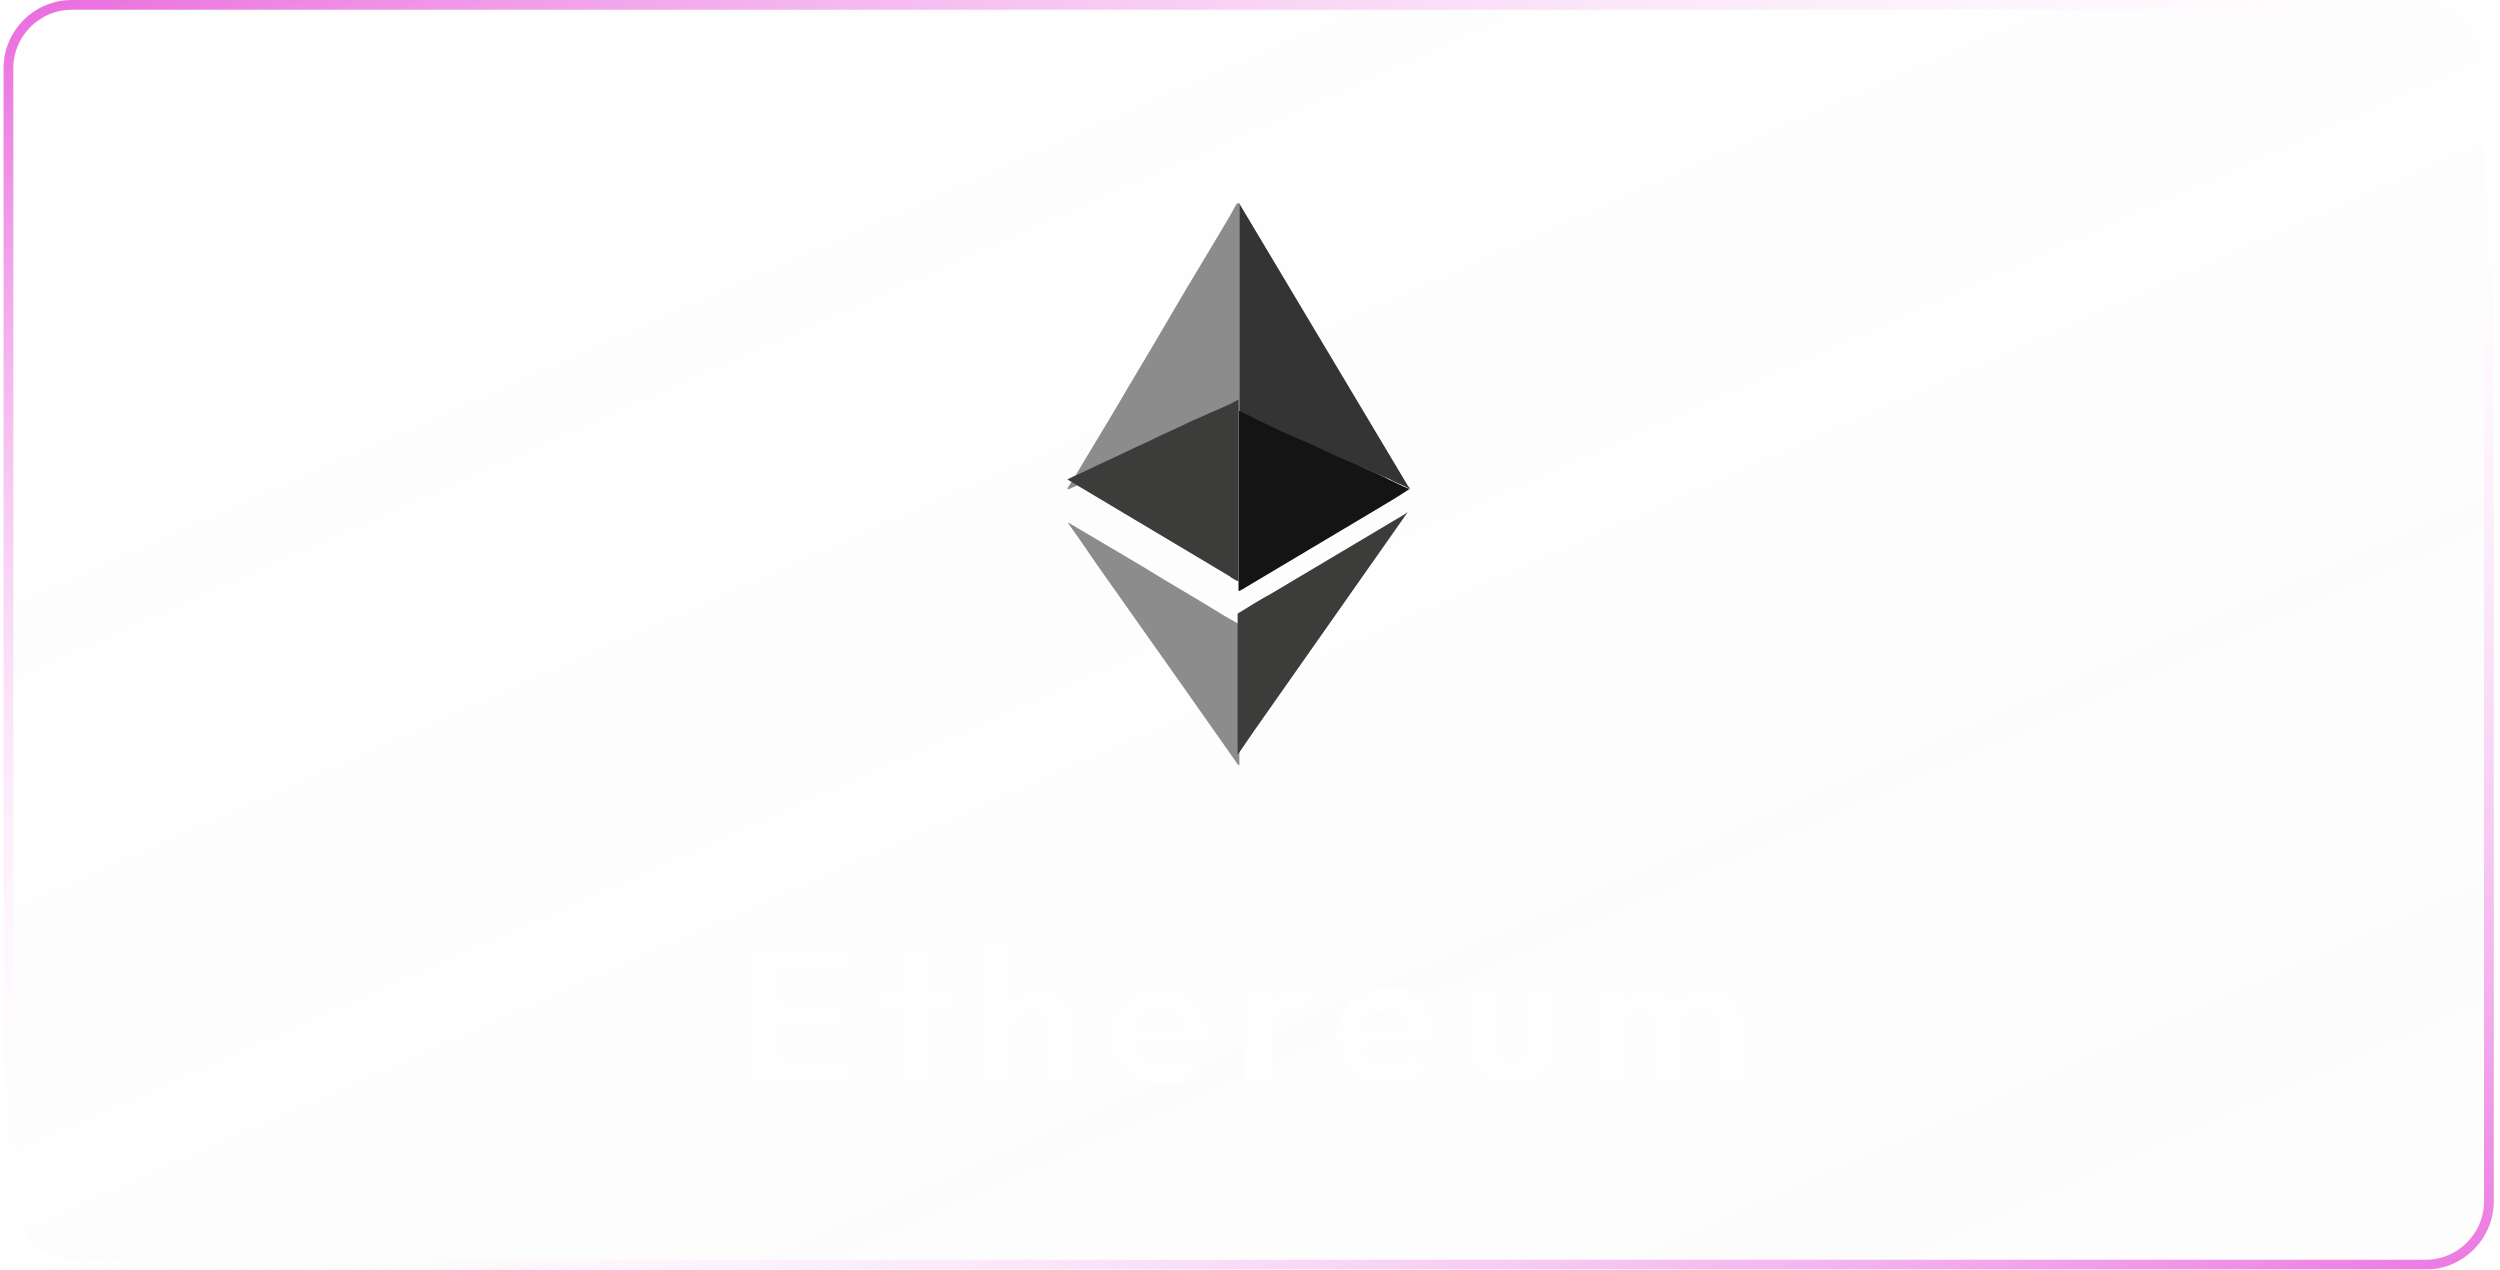 <svg width="256" height="130" viewBox="0 0 256 130" fill="none" xmlns="http://www.w3.org/2000/svg">
<g filter="url(#filter0_b_1_2991)">
<rect x="1.364" y="1" width="253" height="128" rx="6" fill="url(#paint0_linear_1_2991)" fill-opacity="0.1"/>
<rect x="0.864" y="0.5" width="254" height="129" rx="6.5" stroke="url(#paint1_linear_1_2991)"/>
</g>
<path d="M126.912 20.759V41.956C126.912 42.046 126.822 42.136 126.732 42.136C126.103 42.411 125.563 42.683 124.933 42.956C124.123 43.318 123.223 43.684 122.413 44.139L119.444 45.501L117.014 46.594L114.045 47.959C113.235 48.324 112.425 48.687 111.525 49.142C110.896 49.414 110.176 49.779 109.546 50.052C109.456 50.052 109.456 50.142 109.366 50.052H109.276C109.546 49.597 109.816 49.232 110.086 48.779C111.525 46.321 113.055 43.866 114.495 41.408C116.025 38.773 117.644 36.133 119.174 33.495C120.614 31.04 122.053 28.584 123.493 26.219C124.573 24.396 125.653 22.671 126.642 20.849C126.822 20.849 126.822 20.759 126.912 20.759C126.912 20.759 126.822 20.759 126.912 20.759Z" fill="#8C8C8C"/>
<path d="M144.369 50.052C143.019 50.962 141.58 51.779 140.23 52.597C135.821 55.237 131.501 57.785 127.092 60.423C127.002 60.423 127.002 60.513 126.912 60.513C126.822 60.513 126.822 60.423 126.822 60.423V42.136C126.822 42.046 126.912 42.046 127.002 42.046C127.362 42.226 127.722 42.411 128.172 42.591C129.252 43.139 130.422 43.594 131.501 44.139C132.491 44.594 133.391 45.049 134.381 45.411C135.371 45.866 136.271 46.321 137.26 46.776C138.07 47.142 138.97 47.504 139.78 47.959C140.59 48.324 141.49 48.687 142.299 49.142C142.929 49.414 143.559 49.779 144.279 50.052C144.279 49.962 144.279 50.052 144.369 50.052Z" fill="#141414"/>
<path d="M126.912 78.345C126.912 78.345 126.822 78.345 126.912 78.345C126.822 78.345 126.822 78.345 126.732 78.252C124.933 75.707 123.223 73.249 121.423 70.702L116.024 63.061C114.315 60.605 112.515 58.15 110.805 55.6L109.456 53.69C109.456 53.6 109.366 53.6 109.366 53.51C109.456 53.51 109.456 53.6 109.546 53.6C111.975 55.055 114.495 56.51 116.924 57.965C119.714 59.695 122.593 61.333 125.382 63.061C125.832 63.333 126.372 63.606 126.822 63.878C126.912 63.878 126.912 63.971 126.912 64.061V78.345Z" fill="#8C8C8C"/>
<path d="M109.276 49.1C109.276 49.01 109.276 49.01 109.276 49.1C110.176 48.645 111.076 48.282 111.975 47.827L115.485 46.189C116.384 45.734 117.284 45.372 118.184 44.917C119.444 44.279 120.794 43.734 122.053 43.096C122.953 42.731 123.853 42.276 124.753 41.914C125.383 41.641 126.013 41.369 126.642 41.004C126.732 41.004 126.732 40.914 126.822 40.914V59.471C126.732 59.563 126.732 59.471 126.642 59.471C126.373 59.291 126.103 59.198 125.923 59.016L109.456 49.192C109.366 49.1 109.276 49.1 109.276 49.1ZM144.099 52.468C144.099 52.557 144.099 52.557 144.009 52.648C138.79 60.108 133.571 67.477 128.352 74.938C127.812 75.755 127.272 76.483 126.732 77.303V62.836C127.902 62.108 129.072 61.381 130.242 60.746L144.009 52.557C144.009 52.468 144.099 52.468 144.099 52.468Z" fill="#3C3C3B"/>
<path d="M126.912 42.046V20.854L144.189 49.782C144.279 49.872 144.369 49.962 144.369 50.054C144.009 49.874 143.649 49.689 143.199 49.509C142.749 49.327 142.299 49.054 141.85 48.872C141.58 48.782 141.31 48.599 140.95 48.507C140.5 48.327 139.96 48.052 139.51 47.872C139.24 47.779 138.97 47.599 138.7 47.507L136.811 46.689C136.451 46.507 136.181 46.416 135.821 46.234C135.371 46.051 134.921 45.779 134.471 45.596C134.201 45.506 133.931 45.324 133.661 45.234L131.772 44.414C131.412 44.234 131.142 44.141 130.782 43.959C130.332 43.779 129.882 43.504 129.432 43.321C129.162 43.141 128.802 43.049 128.532 42.869L126.912 42.048V42.046Z" fill="#343434"/>
<path opacity="0.7" d="M76.782 111V96.88H79.922V111H76.782ZM79.182 111V108.28H86.922V111H79.182ZM79.182 105.1V102.48H86.222V105.1H79.182ZM79.182 99.58V96.88H86.822V99.58H79.182ZM92.187 111V97.26H95.247V111H92.187ZM89.987 103.88V101.28H97.447V103.88H89.987ZM107.215 111V105.46C107.215 104.953 107.055 104.547 106.735 104.24C106.428 103.92 106.035 103.76 105.555 103.76C105.222 103.76 104.928 103.833 104.675 103.98C104.422 104.113 104.222 104.313 104.075 104.58C103.928 104.833 103.855 105.127 103.855 105.46L102.675 104.88C102.675 104.12 102.835 103.453 103.155 102.88C103.475 102.307 103.922 101.867 104.495 101.56C105.068 101.24 105.728 101.08 106.475 101.08C107.235 101.08 107.902 101.24 108.475 101.56C109.048 101.867 109.488 102.3 109.795 102.86C110.115 103.407 110.275 104.047 110.275 104.78V111H107.215ZM100.795 111V96.48H103.855V111H100.795ZM119.04 111.22C117.987 111.22 117.047 111.007 116.22 110.58C115.407 110.14 114.767 109.533 114.3 108.76C113.833 107.987 113.6 107.113 113.6 106.14C113.6 105.167 113.827 104.3 114.28 103.54C114.747 102.767 115.373 102.16 116.16 101.72C116.947 101.28 117.833 101.06 118.82 101.06C119.78 101.06 120.627 101.267 121.36 101.68C122.093 102.093 122.667 102.667 123.08 103.4C123.507 104.133 123.72 104.973 123.72 105.92C123.72 106.093 123.707 106.28 123.68 106.48C123.667 106.667 123.633 106.887 123.58 107.14L115.2 107.16V105.06L122.28 105.04L120.96 105.92C120.947 105.36 120.86 104.9 120.7 104.54C120.54 104.167 120.3 103.887 119.98 103.7C119.673 103.5 119.293 103.4 118.84 103.4C118.36 103.4 117.94 103.513 117.58 103.74C117.233 103.953 116.96 104.26 116.76 104.66C116.573 105.06 116.48 105.547 116.48 106.12C116.48 106.693 116.58 107.187 116.78 107.6C116.993 108 117.287 108.313 117.66 108.54C118.047 108.753 118.5 108.86 119.02 108.86C119.5 108.86 119.933 108.78 120.32 108.62C120.707 108.447 121.047 108.193 121.34 107.86L123.02 109.54C122.54 110.1 121.96 110.52 121.28 110.8C120.6 111.08 119.853 111.22 119.04 111.22ZM127.197 111V101.28H130.257V111H127.197ZM130.257 105.66L128.977 104.66C129.231 103.527 129.657 102.647 130.257 102.02C130.857 101.393 131.691 101.08 132.757 101.08C133.224 101.08 133.631 101.153 133.977 101.3C134.337 101.433 134.651 101.647 134.917 101.94L133.097 104.24C132.964 104.093 132.797 103.98 132.597 103.9C132.397 103.82 132.171 103.78 131.917 103.78C131.411 103.78 131.004 103.94 130.697 104.26C130.404 104.567 130.257 105.033 130.257 105.66ZM142.259 111.22C141.206 111.22 140.266 111.007 139.439 110.58C138.626 110.14 137.986 109.533 137.519 108.76C137.052 107.987 136.819 107.113 136.819 106.14C136.819 105.167 137.046 104.3 137.499 103.54C137.966 102.767 138.592 102.16 139.379 101.72C140.166 101.28 141.052 101.06 142.039 101.06C142.999 101.06 143.846 101.267 144.579 101.68C145.312 102.093 145.886 102.667 146.299 103.4C146.726 104.133 146.939 104.973 146.939 105.92C146.939 106.093 146.926 106.28 146.899 106.48C146.886 106.667 146.852 106.887 146.799 107.14L138.419 107.16V105.06L145.499 105.04L144.179 105.92C144.166 105.36 144.079 104.9 143.919 104.54C143.759 104.167 143.519 103.887 143.199 103.7C142.892 103.5 142.512 103.4 142.059 103.4C141.579 103.4 141.159 103.513 140.799 103.74C140.452 103.953 140.179 104.26 139.979 104.66C139.792 105.06 139.699 105.547 139.699 106.12C139.699 106.693 139.799 107.187 139.999 107.6C140.212 108 140.506 108.313 140.879 108.54C141.266 108.753 141.719 108.86 142.239 108.86C142.719 108.86 143.152 108.78 143.539 108.62C143.926 108.447 144.266 108.193 144.559 107.86L146.239 109.54C145.759 110.1 145.179 110.52 144.499 110.8C143.819 111.08 143.072 111.22 142.259 111.22ZM154.736 111.22C153.843 111.22 153.049 111.04 152.356 110.68C151.676 110.307 151.143 109.8 150.756 109.16C150.369 108.507 150.176 107.76 150.176 106.92V101.28H153.236V106.88C153.236 107.213 153.289 107.5 153.396 107.74C153.516 107.98 153.689 108.167 153.916 108.3C154.143 108.433 154.416 108.5 154.736 108.5C155.189 108.5 155.549 108.36 155.816 108.08C156.083 107.787 156.216 107.387 156.216 106.88V101.28H159.276V106.9C159.276 107.753 159.083 108.507 158.696 109.16C158.309 109.8 157.776 110.307 157.096 110.68C156.416 111.04 155.629 111.22 154.736 111.22ZM163.197 111V101.28H166.257V111H163.197ZM169.417 111V105.32C169.417 104.827 169.264 104.447 168.957 104.18C168.664 103.9 168.297 103.76 167.857 103.76C167.551 103.76 167.277 103.827 167.037 103.96C166.797 104.08 166.604 104.253 166.457 104.48C166.324 104.707 166.257 104.987 166.257 105.32L165.077 104.8C165.077 104.027 165.244 103.367 165.577 102.82C165.911 102.26 166.364 101.833 166.937 101.54C167.511 101.233 168.157 101.08 168.877 101.08C169.557 101.08 170.164 101.233 170.697 101.54C171.244 101.847 171.677 102.273 171.997 102.82C172.317 103.367 172.477 104.02 172.477 104.78V111H169.417ZM175.637 111V105.32C175.637 104.827 175.484 104.447 175.177 104.18C174.884 103.9 174.517 103.76 174.077 103.76C173.771 103.76 173.497 103.827 173.257 103.96C173.017 104.08 172.824 104.253 172.677 104.48C172.544 104.707 172.477 104.987 172.477 105.32L170.717 105.08C170.744 104.253 170.937 103.547 171.297 102.96C171.671 102.36 172.157 101.9 172.757 101.58C173.371 101.247 174.057 101.08 174.817 101.08C175.564 101.08 176.224 101.24 176.797 101.56C177.384 101.867 177.844 102.313 178.177 102.9C178.524 103.473 178.697 104.167 178.697 104.98V111H175.637Z" fill="white"/>
<defs>
<filter id="filter0_b_1_2991" x="-24.636" y="-25" width="305" height="180" filterUnits="userSpaceOnUse" color-interpolation-filters="sRGB">
<feFlood flood-opacity="0" result="BackgroundImageFix"/>
<feGaussianBlur in="BackgroundImageFix" stdDeviation="12.5"/>
<feComposite in2="SourceAlpha" operator="in" result="effect1_backgroundBlur_1_2991"/>
<feBlend mode="normal" in="SourceGraphic" in2="effect1_backgroundBlur_1_2991" result="shape"/>
</filter>
<linearGradient id="paint0_linear_1_2991" x1="-10.21" y1="-9.213" x2="95.002" y2="228.682" gradientUnits="userSpaceOnUse">
<stop stop-color="white" stop-opacity="0.44"/>
<stop offset="1" stop-color="#8F8F8F" stop-opacity="0.21"/>
</linearGradient>
<linearGradient id="paint1_linear_1_2991" x1="-23.001" y1="-15.499" x2="89.753" y2="234.948" gradientUnits="userSpaceOnUse">
<stop stop-color="#E025CE"/>
<stop offset="0.505" stop-color="white" stop-opacity="0"/>
<stop offset="1" stop-color="#E025CE"/>
</linearGradient>
</defs>
</svg>
